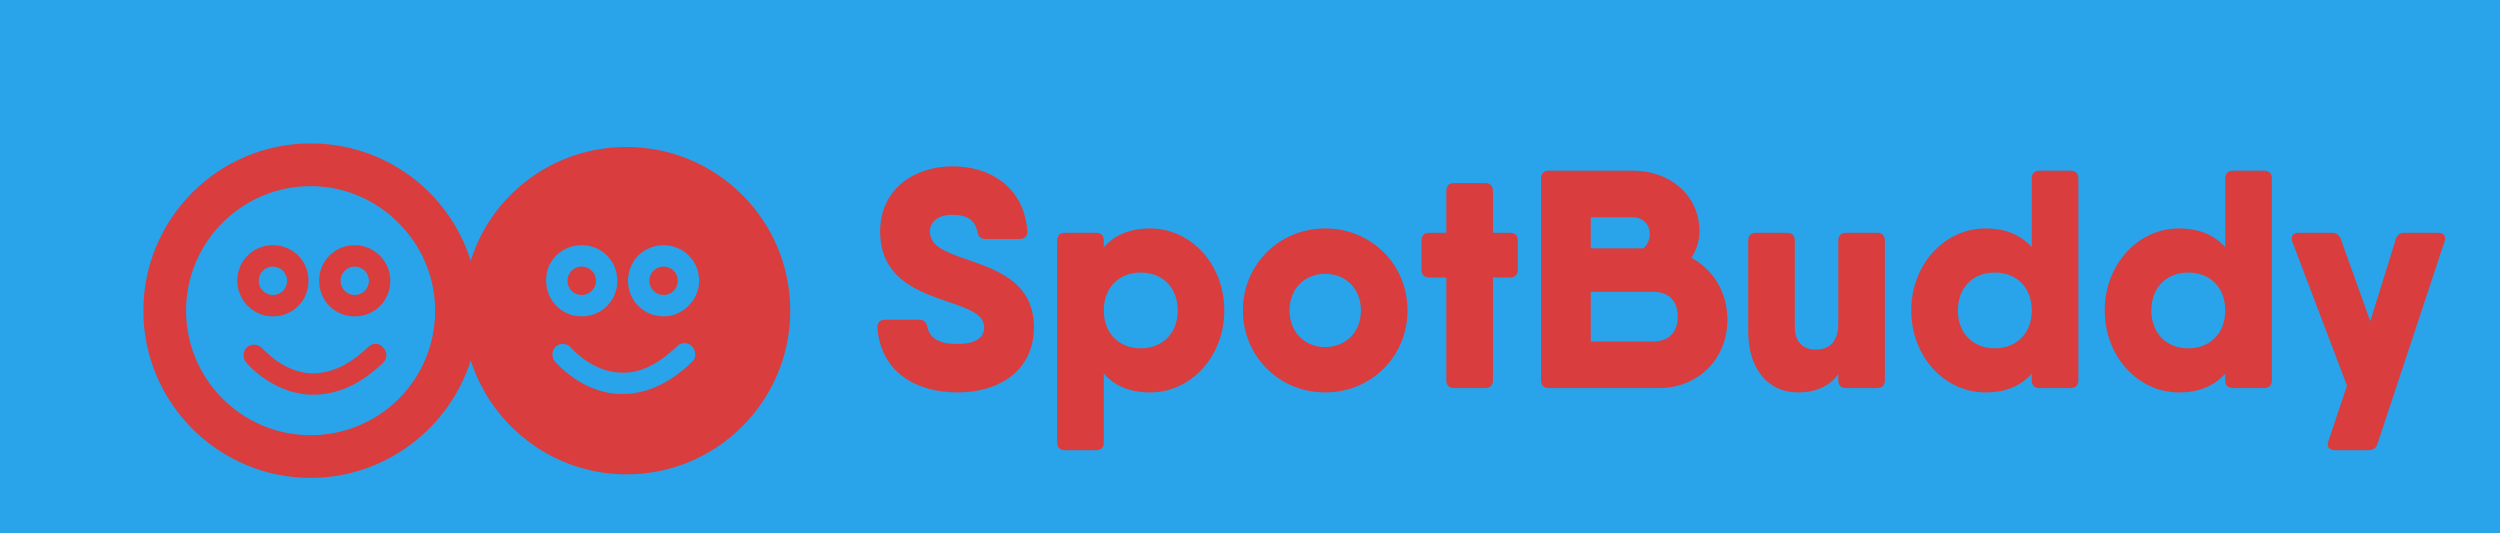 
		<svg xmlns="http://www.w3.org/2000/svg" xmlns:xlink="http://www.w3.org/1999/xlink" version="1.1" width="3144.231" height="670.673">
			<rect fill="#29a3e9" width="3144.231" height="670.673"/>
			<g transform="scale(7.212) translate(10, 10)">
				<defs id="SvgjsDefs1303"/><g id="main_text" rel="mainfill" name="main_text" feature="main_text" xmlns:name="mainText_mainfill" groupName="main_text" fill="#d93d3d" transform="translate(141.867, -7.317) scale(2.708)"><path d="M5.58 24.28 c-2.62 0 -4.92 -1.26 -5.16 -4.16 c-0.02 -0.34 0.18 -0.52 0.5 -0.52 l2.2 0 c0.3 0 0.46 0.16 0.52 0.48 c0.16 0.72 0.76 1.08 1.94 1.08 c1.3 0 1.72 -0.5 1.72 -1.08 c0 -0.82 -1 -1.18 -2.22 -1.6 c-1.98 -0.68 -4.48 -1.5 -4.48 -4.56 c0 -2.8 2.28 -4.2 4.66 -4.2 c2.34 0 4.58 1.26 4.82 4.16 c0.02 0.34 -0.18 0.52 -0.5 0.52 l-2.2 0 c-0.3 0 -0.46 -0.16 -0.52 -0.48 c-0.16 -0.74 -0.68 -1.08 -1.6 -1.08 c-1 0 -1.46 0.5 -1.46 1.08 c0 0.84 0.82 1.24 1.98 1.66 c2 0.7 4.72 1.42 4.72 4.5 c0 2.8 -2.24 4.2 -4.92 4.2 z M17.98 13.72 c2.62 0 4.78 2.3 4.78 5.28 s-2.16 5.28 -4.78 5.28 c-1.338 0 -2.311 -0.452 -2.98 -1.214 l0 4.434 c0 0.32 -0.18 0.5 -0.5 0.5 l-2 0 c-0.32 0 -0.5 -0.18 -0.5 -0.5 l0 -13 c0 -0.32 0.18 -0.5 0.5 -0.5 l2 0 c0.32 0 0.5 0.18 0.5 0.5 l0 0.434 c0.669 -0.762 1.642 -1.214 2.98 -1.214 z M17.38 21.44 c1.38 0 2.38 -0.94 2.38 -2.44 s-1 -2.44 -2.38 -2.44 s-2.38 0.94 -2.38 2.44 s1 2.44 2.38 2.44 z M29.26 24.28 c-2.94 0 -5.3 -2.3 -5.3 -5.28 s2.36 -5.28 5.3 -5.28 s5.3 2.3 5.3 5.28 s-2.36 5.28 -5.3 5.28 z M29.26 21.36 c1.3 0 2.3 -0.94 2.3 -2.36 s-1 -2.36 -2.3 -2.36 s-2.3 0.94 -2.3 2.36 s1 2.36 2.3 2.36 z M41.16 14 c0.32 0 0.5 0.18 0.5 0.5 l0 1.88 c0 0.32 -0.18 0.5 -0.5 0.5 l-1.1 0 l0 6.62 c0 0.32 -0.18 0.5 -0.5 0.5 l-2 0 c-0.32 0 -0.5 -0.18 -0.5 -0.5 l0 -6.62 l-1.1 0 c-0.32 0 -0.5 -0.18 -0.5 -0.5 l0 -1.88 c0 -0.32 0.18 -0.5 0.5 -0.5 l1.1 0 l0 -2.7 c0 -0.32 0.18 -0.5 0.5 -0.5 l2 0 c0.32 0 0.5 0.18 0.5 0.5 l0 2.7 l1.1 0 z M52.845 15.609 c1.41 0.777 2.315 2.218 2.315 3.991 c0 2.52 -1.88 4.4 -4.42 4.4 l-6.78 0 l-0.3 0 c-0.32 0 -0.5 -0.18 -0.5 -0.5 l0 -13 c0 -0.32 0.18 -0.5 0.5 -0.5 l2.7 0 l2.7 0 c2.46 0 4.3 1.64 4.3 3.9 c0 0.612 -0.191 1.203 -0.515 1.709 z M49.06 13 l-2.7 0 l0 2 l3.4 0 c0.26 -0.24 0.4 -0.58 0.4 -0.9 c0 -0.66 -0.44 -1.1 -1.1 -1.1 z M50.34 21 c1.16 0 1.62 -0.7 1.62 -1.6 s-0.46 -1.6 -1.6 -1.6 l-4 0 l0 3.2 l3.98 0 z M64.8 14 c0.32 0 0.5 0.18 0.5 0.5 l0 9 c0 0.32 -0.18 0.5 -0.5 0.5 l-2 0 c-0.32 0 -0.5 -0.18 -0.5 -0.5 l0 -0.413 c-0.47 0.695 -1.321 1.193 -2.6 1.193 c-1.86 0 -3.2 -1.44 -3.2 -3.94 l0 -5.84 c0 -0.32 0.18 -0.5 0.5 -0.5 l2 0 c0.32 0 0.5 0.18 0.5 0.5 l0 5.58 c0 1 0.58 1.44 1.34 1.44 c0.9 0 1.46 -0.5 1.46 -1.68 l0 -5.34 c0 -0.32 0.18 -0.5 0.5 -0.5 l2 0 z M77.26 10 c0.32 0 0.5 0.18 0.5 0.5 l0 13 c0 0.32 -0.18 0.5 -0.5 0.5 l-2 0 c-0.32 0 -0.5 -0.18 -0.5 -0.5 l0 -0.434 c-0.669 0.762 -1.642 1.214 -2.98 1.214 c-2.62 0 -4.78 -2.3 -4.78 -5.28 s2.16 -5.28 4.78 -5.28 c1.338 0 2.311 0.452 2.98 1.214 l0 -4.434 c0 -0.32 0.18 -0.5 0.5 -0.5 l2 0 z M72.38 21.44 c1.38 0 2.38 -0.94 2.38 -2.44 s-1 -2.44 -2.38 -2.44 s-2.38 0.94 -2.38 2.44 s1 2.44 2.38 2.44 z M89.72 10 c0.32 0 0.5 0.18 0.5 0.5 l0 13 c0 0.32 -0.18 0.5 -0.5 0.5 l-2 0 c-0.32 0 -0.5 -0.18 -0.5 -0.5 l0 -0.434 c-0.669 0.762 -1.642 1.214 -2.98 1.214 c-2.62 0 -4.78 -2.3 -4.78 -5.28 s2.16 -5.28 4.78 -5.28 c1.338 0 2.311 0.452 2.98 1.214 l0 -4.434 c0 -0.32 0.18 -0.5 0.5 -0.5 l2 0 z M84.84 21.44 c1.38 0 2.38 -0.94 2.38 -2.44 s-1 -2.44 -2.38 -2.44 s-2.38 0.94 -2.38 2.44 s1 2.44 2.38 2.44 z M98.2 14.42 c0.08 -0.28 0.28 -0.42 0.56 -0.42 l2.16 0 c0.36 0 0.54 0.2 0.42 0.56 l-4.32 13.04 c-0.08 0.28 -0.3 0.4 -0.58 0.4 l-2.16 0 c-0.36 0 -0.54 -0.2 -0.42 -0.56 l1.2 -3.6 l-3.52 -9.26 c-0.12 -0.34 0.04 -0.58 0.4 -0.58 l2.16 0 c0.28 0 0.46 0.14 0.56 0.4 l1.9 5.3 z"/></g><g id="SvgjsG1305" rel="mainfill" name="symbol" feature="symbol" xmlns:name="symbol_mainfill" fill="#d93d3d" transform="translate(9.914, -18.122) scale(1.241)"><g><path d="M22.3,51c2.8,0,5-2.2,5-5c0-2.8-2.2-5-5-5c-2.8,0-5,2.2-5,5C17.3,48.7,19.5,51,22.3,51z M22.3,44c1.1,0,2,0.9,2,2   c0,1.1-0.9,2-2,2c-1.1,0-2-0.9-2-2C20.3,44.9,21.2,44,22.3,44z"/><path d="M33.8,41c-2.8,0-5,2.2-5,5c0,2.8,2.2,5,5,5s5-2.2,5-5C38.8,43.2,36.5,41,33.8,41z M33.8,48c-1.1,0-2-0.9-2-2   c0-1.1,0.9-2,2-2s2,0.9,2,2C35.8,47.1,34.9,48,33.8,48z"/><path d="M35.7,55.3c-2.7,2.6-5.4,3.8-8.1,3.7c-4-0.2-6.7-3.5-6.8-3.5c-0.5-0.6-1.5-0.7-2.1-0.2c-0.6,0.5-0.7,1.5-0.2,2.1   c0.1,0.2,3.6,4.3,8.9,4.6c0.2,0,0.5,0,0.7,0c3.3,0,6.6-1.5,9.7-4.5c0.6-0.6,0.6-1.5,0-2.1C37.3,54.7,36.3,54.7,35.7,55.3z"/><circle cx="65.7" cy="46" r="2"/><circle cx="77.2" cy="46" r="2"/><path d="M72,27.2c-10.3,0-19,6.7-21.9,16c-3-9.6-11.9-16.5-22.5-16.5c-13,0-23.5,10.6-23.5,23.5c0,13,10.6,23.5,23.5,23.5   c10.5,0,19.5-7,22.5-16.5c3,9.3,11.7,16,21.9,16c12.7,0,23-10.3,23-23S84.7,27.2,72,27.2z M27.6,67.7c-9.7,0-17.5-7.9-17.5-17.5   c0-9.7,7.9-17.5,17.5-17.5s17.5,7.9,17.5,17.5C45.1,59.9,37.3,67.7,27.6,67.7z M65.7,41c2.8,0,5,2.2,5,5c0,2.8-2.2,5-5,5   s-5-2.2-5-5C60.6,43.2,62.9,41,65.7,41z M81.2,57.4c-3.1,3-6.4,4.5-9.7,4.5c-0.2,0-0.4,0-0.7,0c-5.3-0.3-8.7-4.4-8.9-4.6   c-0.5-0.6-0.4-1.6,0.2-2.1c0.6-0.5,1.6-0.4,2.1,0.2c0,0,2.8,3.3,6.8,3.5c2.7,0.2,5.4-1.1,8.1-3.7c0.6-0.6,1.5-0.6,2.1,0   C81.8,55.9,81.8,56.9,81.2,57.4z M77.2,51c-2.8,0-5-2.2-5-5c0-2.8,2.2-5,5-5c2.8,0,5,2.2,5,5C82.2,48.7,79.9,51,77.2,51z"/></g></g>
			</g>
		</svg>
	